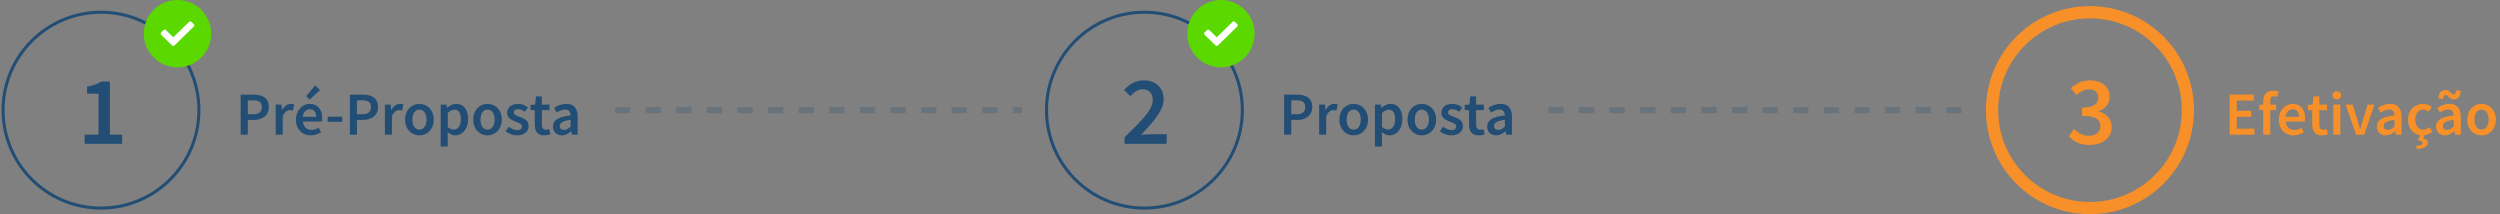 <?xml version="1.0" encoding="UTF-8"?>
<svg width="817px" height="70px" viewBox="0 0 817 70" version="1.1" xmlns="http://www.w3.org/2000/svg" xmlns:xlink="http://www.w3.org/1999/xlink">
    <rect x="0" y="0" width="817" height="70" fill="#808080" stroke="none"/>
    <title>proposal-register-steps-3</title>
    <g id="Design" stroke="none" stroke-width="1" fill="none" fill-rule="evenodd">
        <g id="Artboard" transform="translate(-292, -156)">
            <g id="proposal-register-steps-3" transform="translate(293, 156)">
                <g id="Group-2">
                    <circle id="Oval" stroke="#224D74" fill-opacity="0" fill="#FFFFFF" cx="32" cy="36" r="32"></circle>
                    <g id="Group-9" transform="translate(46, 0)">
                        <circle id="Oval" fill="#5AD800" cx="11" cy="11" r="11"></circle>
                        <path d="M10.014,14.843 L16.339,8.674 C16.554,8.465 16.554,8.125 16.339,7.916 L15.561,7.157 C15.346,6.948 14.998,6.948 14.783,7.157 L9.625,12.188 L7.217,9.839 C7.002,9.63 6.654,9.63 6.439,9.839 L5.661,10.598 C5.446,10.807 5.446,11.147 5.661,11.356 L9.236,14.843 C9.451,15.052 9.799,15.052 10.014,14.843 Z" id="c" fill="#FFFFFF" fill-rule="nonzero"></path>
                    </g>
                    <path d="M79.98,44 L79.98,39.2 L81.86,39.2 C84.68,39.2 86.84,37.86 86.84,34.96 C86.84,31.92 84.68,30.92 81.78,30.92 L77.66,30.92 L77.66,44 L79.98,44 Z M81.68,37.34 L79.98,37.34 L79.98,32.78 L81.6,32.78 C83.54,32.78 84.56,33.32 84.56,34.96 C84.56,36.56 83.62,37.34 81.68,37.34 Z M91.4,44 L91.4,38 C92,36.52 92.94,35.98 93.72,35.98 C94.14,35.98 94.4,36.04 94.74,36.14 L95.14,34.14 C94.84,34 94.52,33.94 94.02,33.94 C92.98,33.94 91.94,34.64 91.24,35.92 L91.16,35.92 L91,34.18 L89.1,34.18 L89.1,44 L91.4,44 Z M100.2,32.54 L103.6,29.44 L102,27.92 L99.06,31.4 L100.2,32.54 Z M100.56,44.24 C101.8,44.24 102.98,43.8 103.92,43.18 L103.14,41.74 C102.42,42.2 101.7,42.46 100.86,42.46 C99.28,42.46 98.16,41.46 97.96,39.72 L104.2,39.72 C104.26,39.48 104.3,39.04 104.3,38.6 C104.3,35.86 102.9,33.94 100.24,33.94 C97.94,33.94 95.72,35.9 95.72,39.1 C95.72,42.34 97.84,44.24 100.56,44.24 Z M102.3,38.16 L97.94,38.16 C98.14,36.58 99.14,35.72 100.3,35.72 C101.64,35.72 102.3,36.64 102.3,38.16 Z M110.84,39.8 L110.84,38.12 L106.08,38.12 L106.08,39.8 L110.84,39.8 Z M115.66,44 L115.66,39.2 L117.54,39.2 C120.36,39.2 122.52,37.86 122.52,34.96 C122.52,31.92 120.36,30.92 117.46,30.92 L113.34,30.92 L113.34,44 L115.66,44 Z M117.36,37.34 L115.66,37.34 L115.66,32.78 L117.28,32.78 C119.22,32.78 120.24,33.32 120.24,34.96 C120.24,36.56 119.3,37.34 117.36,37.34 Z M127.08,44 L127.08,38 C127.68,36.52 128.62,35.98 129.4,35.98 C129.82,35.98 130.08,36.04 130.42,36.14 L130.82,34.14 C130.52,34 130.2,33.94 129.7,33.94 C128.66,33.94 127.62,34.64 126.92,35.92 L126.84,35.92 L126.68,34.18 L124.78,34.18 L124.78,44 L127.08,44 Z M136.06,44.24 C138.52,44.24 140.74,42.36 140.74,39.1 C140.74,35.82 138.52,33.94 136.06,33.94 C133.62,33.94 131.4,35.82 131.4,39.1 C131.4,42.36 133.62,44.24 136.06,44.24 Z M136.06,42.36 C134.62,42.36 133.76,41.06 133.76,39.1 C133.76,37.12 134.62,35.82 136.06,35.82 C137.5,35.82 138.38,37.12 138.38,39.1 C138.38,41.06 137.5,42.36 136.06,42.36 Z M145.32,47.88 L145.32,44.8 L145.26,43.16 C146.06,43.84 146.92,44.24 147.78,44.24 C149.96,44.24 151.98,42.3 151.98,38.94 C151.98,35.9 150.56,33.94 148.12,33.94 C147.04,33.94 145.98,34.52 145.16,35.22 L145.08,35.22 L144.92,34.18 L143.02,34.18 L143.02,47.88 L145.32,47.88 Z M147.3,42.34 C146.72,42.34 146.04,42.12 145.32,41.52 L145.32,36.94 C146.08,36.2 146.76,35.84 147.48,35.84 C148.96,35.84 149.6,37 149.6,38.96 C149.6,41.18 148.6,42.34 147.3,42.34 Z M158.32,44.24 C160.78,44.24 163,42.36 163,39.1 C163,35.82 160.78,33.94 158.32,33.94 C155.88,33.94 153.66,35.82 153.66,39.1 C153.66,42.36 155.88,44.24 158.32,44.24 Z M158.32,42.36 C156.88,42.36 156.02,41.06 156.02,39.1 C156.02,37.12 156.88,35.82 158.32,35.82 C159.76,35.82 160.64,37.12 160.64,39.1 C160.64,41.06 159.76,42.36 158.32,42.36 Z M167.94,44.24 C170.42,44.24 171.76,42.88 171.76,41.2 C171.76,39.36 170.28,38.72 168.94,38.22 C167.88,37.84 166.9,37.54 166.9,36.76 C166.9,36.14 167.36,35.68 168.34,35.68 C169.12,35.68 169.82,36.02 170.5,36.52 L171.56,35.12 C170.76,34.5 169.66,33.94 168.3,33.94 C166.1,33.94 164.72,35.16 164.72,36.88 C164.72,38.52 166.18,39.26 167.48,39.74 C168.52,40.14 169.58,40.5 169.58,41.32 C169.58,42 169.08,42.5 168.02,42.5 C167.02,42.5 166.18,42.08 165.3,41.4 L164.22,42.88 C165.18,43.66 166.6,44.24 167.94,44.24 Z M176.88,44.24 C177.66,44.24 178.34,44.06 178.88,43.88 L178.48,42.18 C178.2,42.3 177.8,42.4 177.46,42.4 C176.52,42.4 176.08,41.84 176.08,40.68 L176.08,36 L178.58,36 L178.58,34.18 L176.08,34.18 L176.08,31.5 L174.16,31.5 L173.88,34.18 L172.36,34.28 L172.36,36 L173.76,36 L173.76,40.68 C173.76,42.8 174.6,44.24 176.88,44.24 Z M182.6,44.24 C183.76,44.24 184.76,43.66 185.64,42.92 L185.72,42.92 L185.88,44 L187.78,44 L187.78,38.18 C187.78,35.44 186.56,33.94 184.12,33.94 C182.56,33.94 181.16,34.54 180.08,35.22 L180.92,36.76 C181.8,36.24 182.72,35.8 183.68,35.8 C185.02,35.8 185.44,36.68 185.48,37.72 C181.44,38.16 179.7,39.26 179.7,41.36 C179.7,43.08 180.88,44.24 182.6,44.24 Z M183.34,42.44 C182.52,42.44 181.92,42.06 181.92,41.18 C181.92,40.2 182.8,39.5 185.48,39.16 L185.48,41.36 C184.74,42.04 184.14,42.44 183.34,42.44 Z" id="Pré-Proposta" fill="#224D74" fill-rule="nonzero"></path>
                    <path d="M38.916,47 L38.916,43.992 L34.916,43.992 L34.916,26.648 L32.164,26.648 C30.884,27.416 29.476,27.928 27.46,28.312 L27.46,30.616 L31.204,30.616 L31.204,43.992 L26.66,43.992 L26.66,47 L38.916,47 Z" id="1" fill="#224D74" fill-rule="nonzero"></path>
                </g>
                <line x1="200" y1="36" x2="332.949" y2="36" id="Path-2" stroke-opacity="0.24" stroke="#224D74" stroke-width="2" stroke-dasharray="5"></line>
                <g id="Group-2-Copy" transform="translate(341, 0)">
                    <circle id="Oval" stroke="#224D74" fill-opacity="0" fill="#FFFFFF" cx="32" cy="36" r="32"></circle>
                    <g id="Group-9" transform="translate(46, 0)">
                        <circle id="Oval" fill="#5AD800" cx="11" cy="11" r="11"></circle>
                        <path d="M10.014,14.843 L16.339,8.674 C16.554,8.465 16.554,8.125 16.339,7.916 L15.561,7.157 C15.346,6.948 14.998,6.948 14.783,7.157 L9.625,12.188 L7.217,9.839 C7.002,9.63 6.654,9.63 6.439,9.839 L5.661,10.598 C5.446,10.807 5.446,11.147 5.661,11.356 L9.236,14.843 C9.451,15.052 9.799,15.052 10.014,14.843 Z" id="c" fill="#FFFFFF" fill-rule="nonzero"></path>
                    </g>
                    <path d="M79.98,44 L79.98,39.2 L81.86,39.2 C84.68,39.2 86.84,37.86 86.84,34.96 C86.84,31.92 84.68,30.92 81.78,30.92 L77.66,30.92 L77.66,44 L79.98,44 Z M81.68,37.34 L79.98,37.34 L79.98,32.78 L81.6,32.78 C83.54,32.78 84.56,33.32 84.56,34.96 C84.56,36.56 83.62,37.34 81.68,37.34 Z M91.4,44 L91.4,38 C92,36.52 92.94,35.98 93.72,35.98 C94.14,35.98 94.4,36.04 94.74,36.14 L95.14,34.14 C94.84,34 94.52,33.94 94.02,33.94 C92.98,33.94 91.94,34.64 91.24,35.92 L91.16,35.92 L91,34.18 L89.1,34.18 L89.1,44 L91.4,44 Z M100.38,44.24 C102.84,44.24 105.06,42.36 105.06,39.1 C105.06,35.82 102.84,33.94 100.38,33.94 C97.94,33.94 95.72,35.82 95.72,39.1 C95.72,42.36 97.94,44.24 100.38,44.24 Z M100.38,42.36 C98.94,42.36 98.08,41.06 98.08,39.1 C98.08,37.12 98.94,35.82 100.38,35.82 C101.82,35.82 102.7,37.12 102.7,39.1 C102.7,41.06 101.82,42.36 100.38,42.36 Z M109.64,47.88 L109.64,44.8 L109.58,43.16 C110.38,43.84 111.24,44.24 112.1,44.24 C114.28,44.24 116.3,42.3 116.3,38.94 C116.3,35.9 114.88,33.94 112.44,33.94 C111.36,33.94 110.3,34.52 109.48,35.22 L109.4,35.22 L109.24,34.18 L107.34,34.18 L107.34,47.88 L109.64,47.88 Z M111.62,42.34 C111.04,42.34 110.36,42.12 109.64,41.52 L109.64,36.94 C110.4,36.2 111.08,35.84 111.8,35.84 C113.28,35.84 113.92,37 113.92,38.96 C113.92,41.18 112.92,42.34 111.62,42.34 Z M122.64,44.24 C125.1,44.24 127.32,42.36 127.32,39.1 C127.32,35.82 125.1,33.94 122.64,33.94 C120.2,33.94 117.98,35.82 117.98,39.1 C117.98,42.36 120.2,44.24 122.64,44.24 Z M122.64,42.36 C121.2,42.36 120.34,41.06 120.34,39.1 C120.34,37.12 121.2,35.82 122.64,35.82 C124.08,35.82 124.96,37.12 124.96,39.1 C124.96,41.06 124.08,42.36 122.64,42.36 Z M132.26,44.24 C134.74,44.24 136.08,42.88 136.08,41.2 C136.08,39.36 134.6,38.72 133.26,38.22 C132.2,37.84 131.22,37.54 131.22,36.76 C131.22,36.14 131.68,35.68 132.66,35.68 C133.44,35.68 134.14,36.02 134.82,36.52 L135.88,35.12 C135.08,34.5 133.98,33.94 132.62,33.94 C130.42,33.94 129.04,35.16 129.04,36.88 C129.04,38.52 130.5,39.26 131.8,39.74 C132.84,40.14 133.9,40.5 133.9,41.32 C133.9,42 133.4,42.5 132.34,42.5 C131.34,42.5 130.5,42.08 129.62,41.4 L128.54,42.88 C129.5,43.66 130.92,44.24 132.26,44.24 Z M141.2,44.24 C141.98,44.24 142.66,44.06 143.2,43.88 L142.8,42.18 C142.52,42.3 142.12,42.4 141.78,42.4 C140.84,42.4 140.4,41.84 140.4,40.68 L140.4,36 L142.9,36 L142.9,34.18 L140.4,34.18 L140.4,31.5 L138.48,31.5 L138.2,34.18 L136.68,34.28 L136.68,36 L138.08,36 L138.08,40.68 C138.08,42.8 138.92,44.24 141.2,44.24 Z M146.92,44.24 C148.08,44.24 149.08,43.66 149.96,42.92 L150.04,42.92 L150.2,44 L152.1,44 L152.1,38.18 C152.1,35.44 150.88,33.94 148.44,33.94 C146.88,33.94 145.48,34.54 144.4,35.22 L145.24,36.76 C146.12,36.24 147.04,35.8 148,35.8 C149.34,35.8 149.76,36.68 149.8,37.72 C145.76,38.16 144.02,39.26 144.02,41.36 C144.02,43.08 145.2,44.24 146.92,44.24 Z M147.66,42.44 C146.84,42.44 146.24,42.06 146.24,41.18 C146.24,40.2 147.12,39.5 149.8,39.16 L149.8,41.36 C149.06,42.04 148.46,42.44 147.66,42.44 Z" id="Proposta" fill="#224D74" fill-rule="nonzero"></path>
                    <path d="M39.268,47 L39.268,43.864 L34.276,43.864 C33.284,43.864 31.94,43.992 30.884,44.088 C34.916,39.832 38.276,36.12 38.276,32.504 C38.276,28.728 35.748,26.264 31.844,26.264 C29.06,26.264 27.204,27.416 25.348,29.4 L27.396,31.448 C28.484,30.232 29.796,29.176 31.364,29.176 C33.54,29.176 34.724,30.552 34.724,32.696 C34.724,35.8 31.172,39.384 25.508,44.856 L25.508,47 L39.268,47 Z" id="2" fill="#224D74" fill-rule="nonzero"></path>
                </g>
                <g id="Group-2-Copy-2" transform="translate(650, 4)">
                    <circle id="Oval" stroke="#F79028" stroke-width="4" fill-opacity="0" fill="#FFFFFF" cx="32" cy="32" r="32"></circle>
                    <path d="M85.74,40 L85.74,38.04 L79.98,38.04 L79.98,34.18 L84.68,34.18 L84.68,32.22 L79.98,32.22 L79.98,28.88 L85.54,28.88 L85.54,26.92 L77.66,26.92 L77.66,40 L85.74,40 Z M90.92,40 L90.92,32 L92.84,32 L92.84,30.18 L90.92,30.18 L90.92,29.12 C90.92,27.98 91.36,27.46 92.16,27.46 C92.5,27.46 92.88,27.54 93.24,27.7 L93.68,25.98 C93.24,25.8 92.58,25.64 91.88,25.64 C89.56,25.64 88.62,27.12 88.62,29.16 L88.62,30.18 L87.3,30.28 L87.3,32 L88.62,32 L88.62,40 L90.92,40 Z M98.56,40.24 C99.8,40.24 100.98,39.8 101.92,39.18 L101.14,37.74 C100.42,38.2 99.7,38.46 98.86,38.46 C97.28,38.46 96.16,37.46 95.96,35.72 L102.2,35.72 C102.26,35.48 102.3,35.04 102.3,34.6 C102.3,31.86 100.9,29.94 98.24,29.94 C95.94,29.94 93.72,31.9 93.72,35.1 C93.72,38.34 95.84,40.24 98.56,40.24 Z M100.3,34.16 L95.94,34.16 C96.14,32.58 97.14,31.72 98.3,31.72 C99.64,31.72 100.3,32.64 100.3,34.16 Z M107.76,40.24 C108.54,40.24 109.22,40.06 109.76,39.88 L109.36,38.18 C109.08,38.3 108.68,38.4 108.34,38.4 C107.4,38.4 106.96,37.84 106.96,36.68 L106.96,32 L109.46,32 L109.46,30.18 L106.96,30.18 L106.96,27.5 L105.04,27.5 L104.76,30.18 L103.24,30.28 L103.24,32 L104.64,32 L104.64,36.68 C104.64,38.8 105.48,40.24 107.76,40.24 Z M112.68,28.46 C113.5,28.46 114.1,27.92 114.1,27.16 C114.1,26.38 113.5,25.84 112.68,25.84 C111.86,25.84 111.26,26.38 111.26,27.16 C111.26,27.92 111.86,28.46 112.68,28.46 Z M113.82,40 L113.82,30.18 L111.52,30.18 L111.52,40 L113.82,40 Z M121.62,40 L124.96,30.18 L122.74,30.18 L121.18,35.28 C120.9,36.24 120.62,37.24 120.34,38.24 L120.26,38.24 C120,37.24 119.7,36.24 119.44,35.28 L117.88,30.18 L115.54,30.18 L118.96,40 L121.62,40 Z M128.64,40.24 C129.8,40.24 130.8,39.66 131.68,38.92 L131.76,38.92 L131.92,40 L133.82,40 L133.82,34.18 C133.82,31.44 132.6,29.94 130.16,29.94 C128.6,29.94 127.2,30.54 126.12,31.22 L126.96,32.76 C127.84,32.24 128.76,31.8 129.72,31.8 C131.06,31.8 131.48,32.68 131.52,33.72 C127.48,34.16 125.74,35.26 125.74,37.36 C125.74,39.08 126.92,40.24 128.64,40.24 Z M129.38,38.44 C128.56,38.44 127.96,38.06 127.96,37.18 C127.96,36.2 128.84,35.5 131.52,35.16 L131.52,37.36 C130.78,38.04 130.18,38.44 129.38,38.44 Z M138.78,44.66 C141.08,44.56 142.4,43.96 142.4,42.7 C142.4,41.88 141.86,41.48 140.9,41.24 L141.36,40.18 C142.26,40.06 143.14,39.68 143.88,39.04 L142.94,37.52 C142.38,37.98 141.68,38.36 140.92,38.36 C139.38,38.36 138.3,37.06 138.3,35.1 C138.3,33.12 139.4,31.82 140.98,31.82 C141.6,31.82 142.1,32.08 142.62,32.54 L143.74,31.04 C143.02,30.42 142.12,29.94 140.86,29.94 C138.24,29.94 135.94,31.82 135.94,35.1 C135.94,38.06 137.64,39.88 139.96,40.2 L139.16,41.82 C140.34,41.98 140.7,42.26 140.7,42.72 C140.7,43.3 140.2,43.56 138.58,43.66 L138.78,44.66 Z M150.92,28.5 C152.38,28.5 153.12,27.42 153.18,25.62 L151.7,25.54 C151.62,26.38 151.38,26.88 150.9,26.88 C150.1,26.88 149.5,25.4 148.16,25.4 C146.7,25.4 145.96,26.46 145.9,28.28 L147.38,28.36 C147.46,27.5 147.7,27.02 148.2,27.02 C148.98,27.02 149.58,28.5 150.92,28.5 Z M148,40.24 C149.16,40.24 150.16,39.66 151.04,38.92 L151.12,38.92 L151.28,40 L153.18,40 L153.18,34.18 C153.18,31.44 151.96,29.94 149.52,29.94 C147.96,29.94 146.56,30.54 145.48,31.22 L146.32,32.76 C147.2,32.24 148.12,31.8 149.08,31.8 C150.42,31.8 150.84,32.68 150.88,33.72 C146.84,34.16 145.1,35.26 145.1,37.36 C145.1,39.08 146.28,40.24 148,40.24 Z M148.74,38.44 C147.92,38.44 147.32,38.06 147.32,37.18 C147.32,36.2 148.2,35.5 150.88,35.16 L150.88,37.36 C150.14,38.04 149.54,38.44 148.74,38.44 Z M159.96,40.24 C162.42,40.24 164.64,38.36 164.64,35.1 C164.64,31.82 162.42,29.94 159.96,29.94 C157.52,29.94 155.3,31.82 155.3,35.1 C155.3,38.36 157.52,40.24 159.96,40.24 Z M159.96,38.36 C158.52,38.36 157.66,37.06 157.66,35.1 C157.66,33.12 158.52,31.82 159.96,31.82 C161.4,31.82 162.28,33.12 162.28,35.1 C162.28,37.06 161.4,38.36 159.96,38.36 Z" id="Efetivação" fill="#F79028" fill-rule="nonzero"></path>
                    <path d="M31.972,43.384 C35.876,43.384 39.108,41.208 39.108,37.496 C39.108,34.808 37.284,33.08 34.884,32.44 L34.884,32.312 C37.092,31.448 38.436,29.912 38.436,27.64 C38.436,24.184 35.748,22.264 31.844,22.264 C29.412,22.264 27.46,23.288 25.732,24.824 L27.62,27.096 C28.868,25.944 30.116,25.176 31.716,25.176 C33.572,25.176 34.724,26.2 34.724,27.896 C34.724,29.784 33.412,31.16 29.412,31.16 L29.412,33.848 C34.052,33.848 35.396,35.192 35.396,37.304 C35.396,39.224 33.86,40.376 31.652,40.376 C29.604,40.376 28.036,39.384 26.82,38.136 L25.06,40.504 C26.5,42.104 28.676,43.384 31.972,43.384 Z" id="3" fill="#F79028" fill-rule="nonzero"></path>
                </g>
                <line x1="505" y1="36" x2="640.91" y2="36" id="Path-2-Copy" stroke-opacity="0.24" stroke="#224D74" stroke-width="2" stroke-dasharray="5"></line>
            </g>
        </g>
    </g>
</svg>